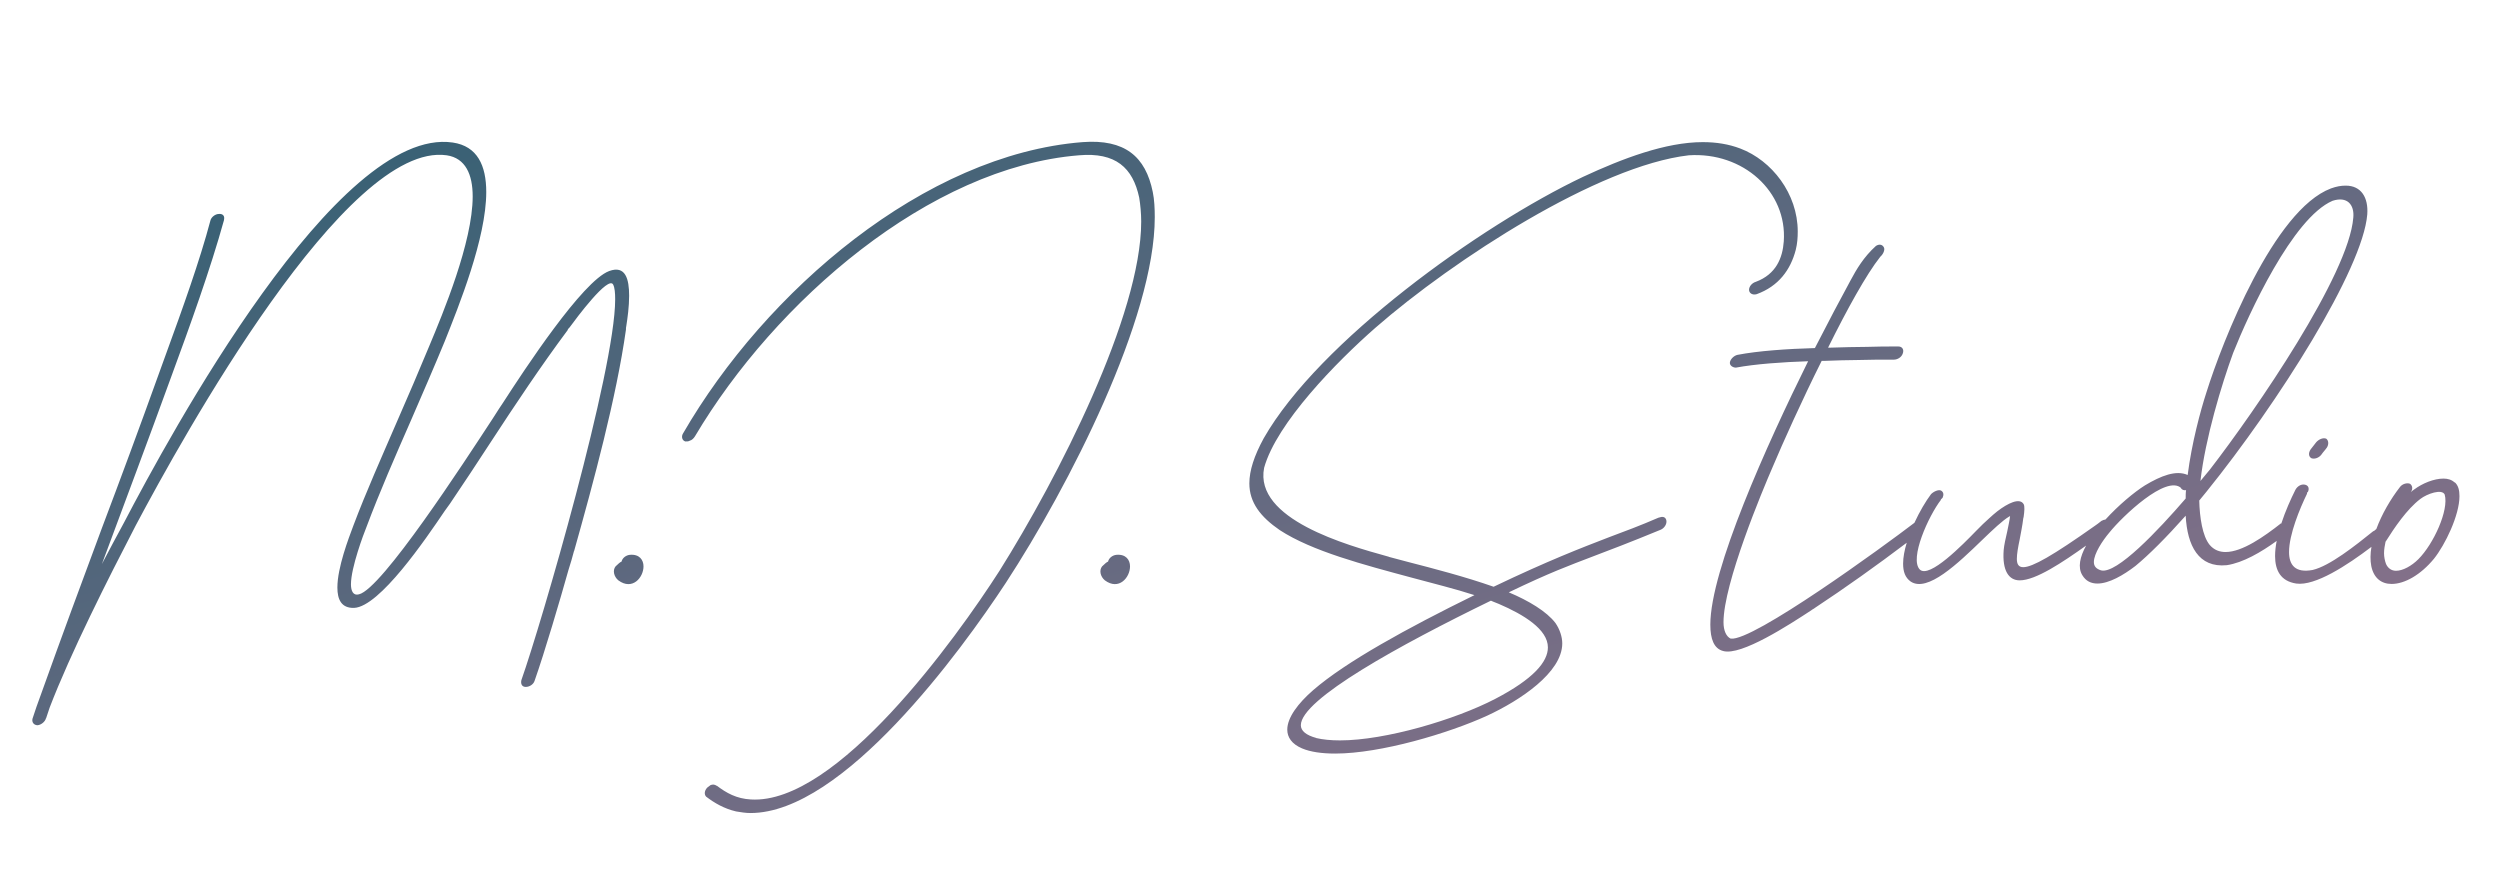 <?xml version="1.0" encoding="utf-8"?>
<svg width="451px" height="160px" viewBox="0 0 451 160" version="1.1" xmlns:xlink="http://www.w3.org/1999/xlink" xmlns="http://www.w3.org/2000/svg">
  <defs>
    <linearGradient x1="0" y1="0" x2="1" y2="1" id="gradient_1">
      <stop offset="0%" stop-color="#305F72" />
      <stop offset="100%" stop-color="#95748E" />
    </linearGradient>
    <filter filterUnits="userSpaceOnUse" color-interpolation-filters="sRGB" id="filter_1">
      <feFlood flood-opacity="0" result="BackgroundImageFix" />
      <feColorMatrix in="SourceAlpha" type="matrix" values="0 0 0 0 0 0 0 0 0 0 0 0 0 0 0 0 0 0 127 0" />
      <feOffset dx="0" dy="2" />
      <feGaussianBlur stdDeviation="2" />
      <feColorMatrix type="matrix" values="0 0 0 0 0 0 0 0 0 0 0 0 0 0 0 0 0 0 0.4 0" />
      <feBlend mode="normal" in2="BackgroundImageFix" result="effect0_dropShadow" />
      <feBlend mode="normal" in="SourceGraphic" in2="effect0_dropShadow" result="shape" />
    </filter>
  </defs>
  <g fill="url(#gradient_1)" stroke="none" id="M.I.-S-tudio" filter="url(#filter_1)" transform="translate(6 4)">
    <path d="M117.216 72.2C116.856 72.776 117.072 73.496 117.648 73.64C117.936 73.64 118.224 73.64 118.44 73.496C118.8 73.424 119.16 73.064 119.376 72.704C133.848 48.296 161.712 24.176 188.64 22.016C195.264 21.44 198.36 24.248 199.512 29.648C199.728 30.944 199.872 32.528 199.872 33.968C199.872 50.816 184.896 80.12 174.312 96.968C166.464 109.208 144.936 139.16 129.456 138.224C126.864 138.08 125.064 137.072 123.264 135.704L123.264 135.776C122.976 135.488 122.544 135.488 122.184 135.632L121.608 136.064C121.032 136.64 121.032 137.36 121.392 137.72C122.904 138.872 124.632 139.88 126.792 140.384C127.656 140.528 128.52 140.672 129.384 140.672C146.088 140.672 167.328 111.512 175.464 99.128C186.84 81.704 202.32 51.464 202.32 33.176C202.32 31.664 202.248 30.008 201.96 28.64C200.664 22.232 196.92 19.064 189.288 19.64C160.848 21.872 132.12 46.424 117.216 72.2ZM33.48 32.6C34.2 32.528 34.56 32.96 34.416 33.608L34.416 33.68C31.968 42.536 28.224 52.904 24.912 61.904C20.592 73.784 16.848 83.72 12.384 95.744C13.68 93.224 15.12 90.632 16.344 88.328C24.624 72.488 54.864 16.688 75.672 19.712C80.136 20.36 81.72 23.888 81.72 28.64C81.72 36.992 76.752 49.232 74.232 55.568C72.576 59.6 69.84 65.936 68.112 69.896C65.304 76.304 62.496 82.712 60.12 89.048C59.616 90.272 57.312 96.392 57.312 99.416C57.312 100.64 57.744 101.504 58.752 101.216C62.856 100.28 77.688 77.456 82.872 69.536L84.024 67.736L84.744 66.656C88.56 60.752 99.072 44.696 103.896 42.896C106.848 41.816 107.496 44.336 107.496 47.36C107.496 49.304 107.208 51.392 106.992 52.76C106.92 53.048 106.92 53.264 106.92 53.48C105.192 65.72 101.088 80.912 97.56 93.44L97.56 93.368C97.272 94.52 96.912 95.672 96.552 96.824C95.04 102.224 92.232 111.728 90.432 116.84C90.216 117.488 89.496 117.92 88.848 117.92C88.128 117.92 87.912 117.344 88.056 116.696C91.656 106.544 104.976 60.752 104.976 48.008C104.976 46.856 104.904 45.92 104.616 45.344C103.752 43.616 97.92 51.464 96.768 53.048C96.552 53.264 96.408 53.408 96.408 53.552C91.584 60.032 86.976 66.944 82.512 73.784C80.064 77.528 77.616 81.272 75.168 84.872L74.232 86.168C70.776 91.28 62.496 103.448 57.888 103.664C55.584 103.736 54.864 102.152 54.864 99.992C54.864 96.392 56.88 91.136 57.744 88.832C60.048 82.712 62.856 76.448 65.592 70.112C67.608 65.504 69.624 60.824 71.496 56.288C73.872 50.6 79.272 37.712 79.272 29.432C79.272 25.472 77.976 22.52 74.592 22.016C56.448 19.424 26.928 72.92 18.504 88.76C13.464 98.48 6.696 111.872 2.952 121.664L2.304 123.608L2.304 123.536C2.16 124.184 1.44 124.76 0.792 124.832C0.144 124.832 -0.288 124.328 -0.144 123.68L0.576 121.52L1.512 118.928C5.04 109.064 8.712 99.128 12.384 89.264C15.84 80.12 19.224 70.976 22.536 61.76L24.048 57.584C26.856 49.88 30.024 41.096 31.968 33.752C32.112 33.176 32.832 32.6 33.48 32.6ZM310.752 44.84C310.032 45.056 309.528 45.704 309.528 46.28C309.528 46.856 310.104 47.288 310.896 47.072C314.856 45.632 317.016 42.68 317.952 39.08C318.24 37.928 318.312 36.848 318.312 35.768C318.312 28.928 313.632 22.952 307.944 20.792C305.856 20 303.624 19.64 301.176 19.64C294.48 19.64 286.704 22.592 279.576 25.904C261.072 34.688 231.912 55.64 221.976 73.064C220.248 76.232 219.384 78.896 219.384 81.2C219.384 84.656 221.4 87.248 224.856 89.624C230.688 93.44 240.048 95.888 248.616 98.192C252.576 99.272 256.464 100.208 259.992 101.36C247.824 107.336 236.808 113.384 230.904 118.496C228.168 120.872 226.224 123.464 226.224 125.624C226.224 126.992 227.016 128.216 228.888 129.008C230.4 129.656 232.488 129.944 234.864 129.944C243.072 129.944 255.384 126.272 262.296 123.104C268.2 120.368 275.832 115.328 275.832 110.072C275.832 108.92 275.4 107.552 274.608 106.4C273.024 104.312 269.784 102.368 266.184 100.856C273.672 97.256 277.056 96.032 281.376 94.376C284.4 93.224 287.856 91.928 293.616 89.552C294.264 89.264 294.696 88.544 294.624 87.968C294.552 87.392 294.12 87.104 293.472 87.32C293.256 87.392 293.184 87.392 293.184 87.392C289.872 88.832 287.136 89.84 284.256 90.92C279.216 92.864 273.384 95.096 263.448 99.848C258.336 98.048 252.504 96.536 248.04 95.384L244.512 94.448L244.584 94.448L244.238 94.352C237.042 92.352 220.206 87.672 222.048 78.392C224.28 70.328 235.152 59.24 242.136 53.12C256.248 40.808 282.384 23.888 298.656 22.016C308.448 21.368 316.44 28.568 315.792 37.568C315.576 40.52 314.424 43.472 310.752 44.84ZM421.056 32.672C420.264 42.536 405 66.656 392.04 82.712L390.744 84.296C390.816 87.32 391.32 90.704 392.616 92.288C393.408 93.224 394.416 93.584 395.496 93.584C398.52 93.584 402.48 90.776 405.504 88.4L405.504 88.472L405.551 88.43C406.286 86.192 407.261 84.022 408.096 82.352C408.456 81.704 409.104 81.344 409.68 81.416C410.4 81.488 410.688 82.064 410.328 82.784L410.256 82.784C410.184 82.856 410.184 83 410.184 83.072C408.888 85.736 406.944 90.416 406.944 93.584C406.944 95.96 408.096 97.4 411.192 96.824C414.288 96.104 418.896 92.432 422.208 89.768L422.208 89.84L422.694 89.429C423.679 86.76 425.249 84.053 426.96 81.848C427.392 81.272 428.256 81.056 428.76 81.272C429.192 81.56 429.336 82.208 428.904 82.784C429.12 82.568 429.336 82.424 429.552 82.28C430.992 81.2 433.08 80.336 434.808 80.336C435.6 80.336 436.32 80.552 436.824 81.056L436.824 80.984C437.472 81.56 437.688 82.424 437.688 83.504C437.688 86.96 435.096 92.288 433.08 94.808C430.704 97.688 427.824 99.344 425.448 99.344C423.576 99.344 422.208 98.264 421.776 96.104C421.574 95.055 421.602 93.885 421.809 92.653C417.402 96 411.652 99.751 408.24 99.272C405.432 98.84 404.424 96.896 404.424 94.304C404.424 93.444 404.53 92.525 404.713 91.581C401.897 93.616 398.655 95.516 395.712 95.96C390.6 96.464 388.584 92.432 388.296 87.032C384.768 90.992 381.672 94.088 379.224 96.104C377.064 97.76 374.472 99.272 372.384 99.272C371.232 99.272 370.296 98.84 369.648 97.76C368.797 96.366 369.219 94.46 370.334 92.424C366.091 95.436 361.257 98.696 358.344 98.696C356.4 98.696 355.176 96.968 355.464 93.224C355.536 92.36 355.824 91.064 356.112 89.84C356.328 88.76 356.544 87.824 356.616 87.104L356.472 87.176C355.248 87.896 353.52 89.552 351.648 91.352C347.184 95.672 341.712 100.928 338.688 98.912C337.68 98.192 337.32 97.112 337.32 95.672C337.32 94.55 337.569 93.254 337.975 91.91C332.632 95.952 326.786 100.119 321.408 103.664C321.264 103.808 320.904 103.952 320.76 104.096C316.8 106.688 308.088 112.376 304.848 111.44C303.192 111.008 302.544 109.28 302.544 106.688C302.544 96.824 312.696 74.288 320.184 59.168C315.648 59.312 310.608 59.672 307.152 60.32C306.648 60.32 306 59.96 306.072 59.384C306.144 58.808 306.792 58.16 307.44 58.016C311.184 57.296 316.368 56.936 321.408 56.792C323.928 51.896 326.16 47.648 327.24 45.704L327.816 44.624C328.896 42.608 330.192 40.376 332.424 38.36C333 38 333.576 38.072 333.864 38.648C334.08 39.08 333.72 39.872 333.216 40.304C330.696 43.472 327.168 49.88 323.784 56.72L324.072 56.72C326.304 56.648 329.04 56.576 330.768 56.576C332.424 56.504 334.8 56.504 336.456 56.504C337.176 56.504 337.536 57.08 337.248 57.8C337.032 58.448 336.312 58.88 335.664 58.88C333.432 58.88 331.128 58.88 328.896 58.952C327.24 58.952 325.368 59.024 323.28 59.096L322.632 59.096C319.032 66.296 315.576 74 313.848 78.104C311.904 82.568 304.92 99.272 304.92 106.256C304.92 107.768 305.424 108.848 306.216 109.208C310.182 109.775 333.795 92.576 339.362 88.313C340.292 86.297 341.397 84.427 342.36 83.144C342.864 82.64 343.728 82.28 344.16 82.496C344.664 82.784 344.664 83.288 344.448 83.792L344.088 84.152L344.16 84.152C341.928 87.032 338.4 94.808 340.344 96.752C342.072 98.408 348.12 92.216 350.496 89.768L351.72 88.544C352.368 87.968 353.304 87.032 354.312 86.24C356.184 84.8 358.344 83.72 359.064 84.944C359.28 85.304 359.208 86.24 359.064 87.248C359.064 87.32 358.992 87.464 358.992 87.536C358.848 88.832 358.56 90.128 358.344 91.352C358.056 92.72 357.84 93.944 357.84 94.808C357.84 95.744 358.128 96.32 358.992 96.32C360.648 96.32 364.32 94.232 371.952 88.832L372.456 88.472L373.104 87.968C373.345 87.834 373.595 87.75 373.829 87.72C376.192 85.13 378.976 82.806 380.952 81.56C383.832 79.832 386.568 78.752 388.656 79.688C389.376 74 390.96 68.096 392.04 64.784C394.92 55.568 404.208 31.88 414.504 27.992C415.512 27.632 416.304 27.488 417.168 27.488C419.976 27.488 421.272 29.648 421.056 32.672ZM396.864 57.656C394.776 63.344 391.824 73.136 390.96 80.768L392.688 78.68C400.968 67.952 417.744 43.544 418.536 33.248C418.752 30.944 417.456 29.36 414.792 30.224C407.592 33.32 399.672 50.6 396.864 57.656ZM410.832 75.08C410.4 75.728 410.472 76.376 410.976 76.664C411.552 76.88 412.344 76.592 412.776 76.016C413.064 75.584 413.496 75.152 413.784 74.72C414.144 74.144 414.072 73.424 413.64 73.136C413.136 72.92 412.344 73.208 411.84 73.784L410.832 75.08ZM388.368 82.424C387.936 82.496 387.648 82.352 387.432 82.064L387.504 82.064C384.84 79.544 376.848 87.176 374.544 90.056C373.32 91.496 371.736 93.872 371.736 95.384C371.736 96.104 372.096 96.608 373.032 96.896C375.84 97.616 383.328 89.696 388.296 83.936C388.296 83.576 388.296 82.784 388.368 82.424ZM430.632 84.008C428.184 85.88 425.952 89.192 424.368 91.712L424.368 91.64C424.224 92.36 424.08 93.08 424.08 93.8C424.08 94.448 424.224 95.168 424.44 95.744C424.8 96.536 425.448 96.968 426.24 96.968C427.464 96.968 429.048 96.104 430.272 94.88C433.008 92.144 435.816 86.024 435.024 83.216C434.52 82.136 431.856 83.072 430.632 84.008ZM106.128 95.312C106.272 94.664 106.92 94.16 107.64 94.088C109.368 93.944 110.088 95.024 110.088 96.176C110.088 98.192 108.072 100.568 105.552 98.696C104.76 98.048 104.472 96.896 105.048 96.176Q105.804 95.42 106.128 95.312ZM193.896 95.312C194.04 94.664 194.688 94.16 195.408 94.088C197.136 93.944 197.856 95.024 197.856 96.176C197.856 98.192 195.84 100.568 193.32 98.696C192.528 98.048 192.24 96.896 192.816 96.176Q193.572 95.42 193.896 95.312ZM263.304 102.512L264.384 102.944C268.92 104.888 273.24 107.552 273.24 110.792C273.24 113.384 270.648 116.48 263.736 120.08C256.536 123.824 243.936 127.568 235.728 127.568Q233.244 127.568 231.408 127.136L231.48 127.136C229.608 126.632 228.672 125.84 228.672 124.832C228.672 120.152 246.528 110.36 262.944 102.368C263.016 102.368 263.16 102.44 263.304 102.512Z" />
  </g>
</svg>